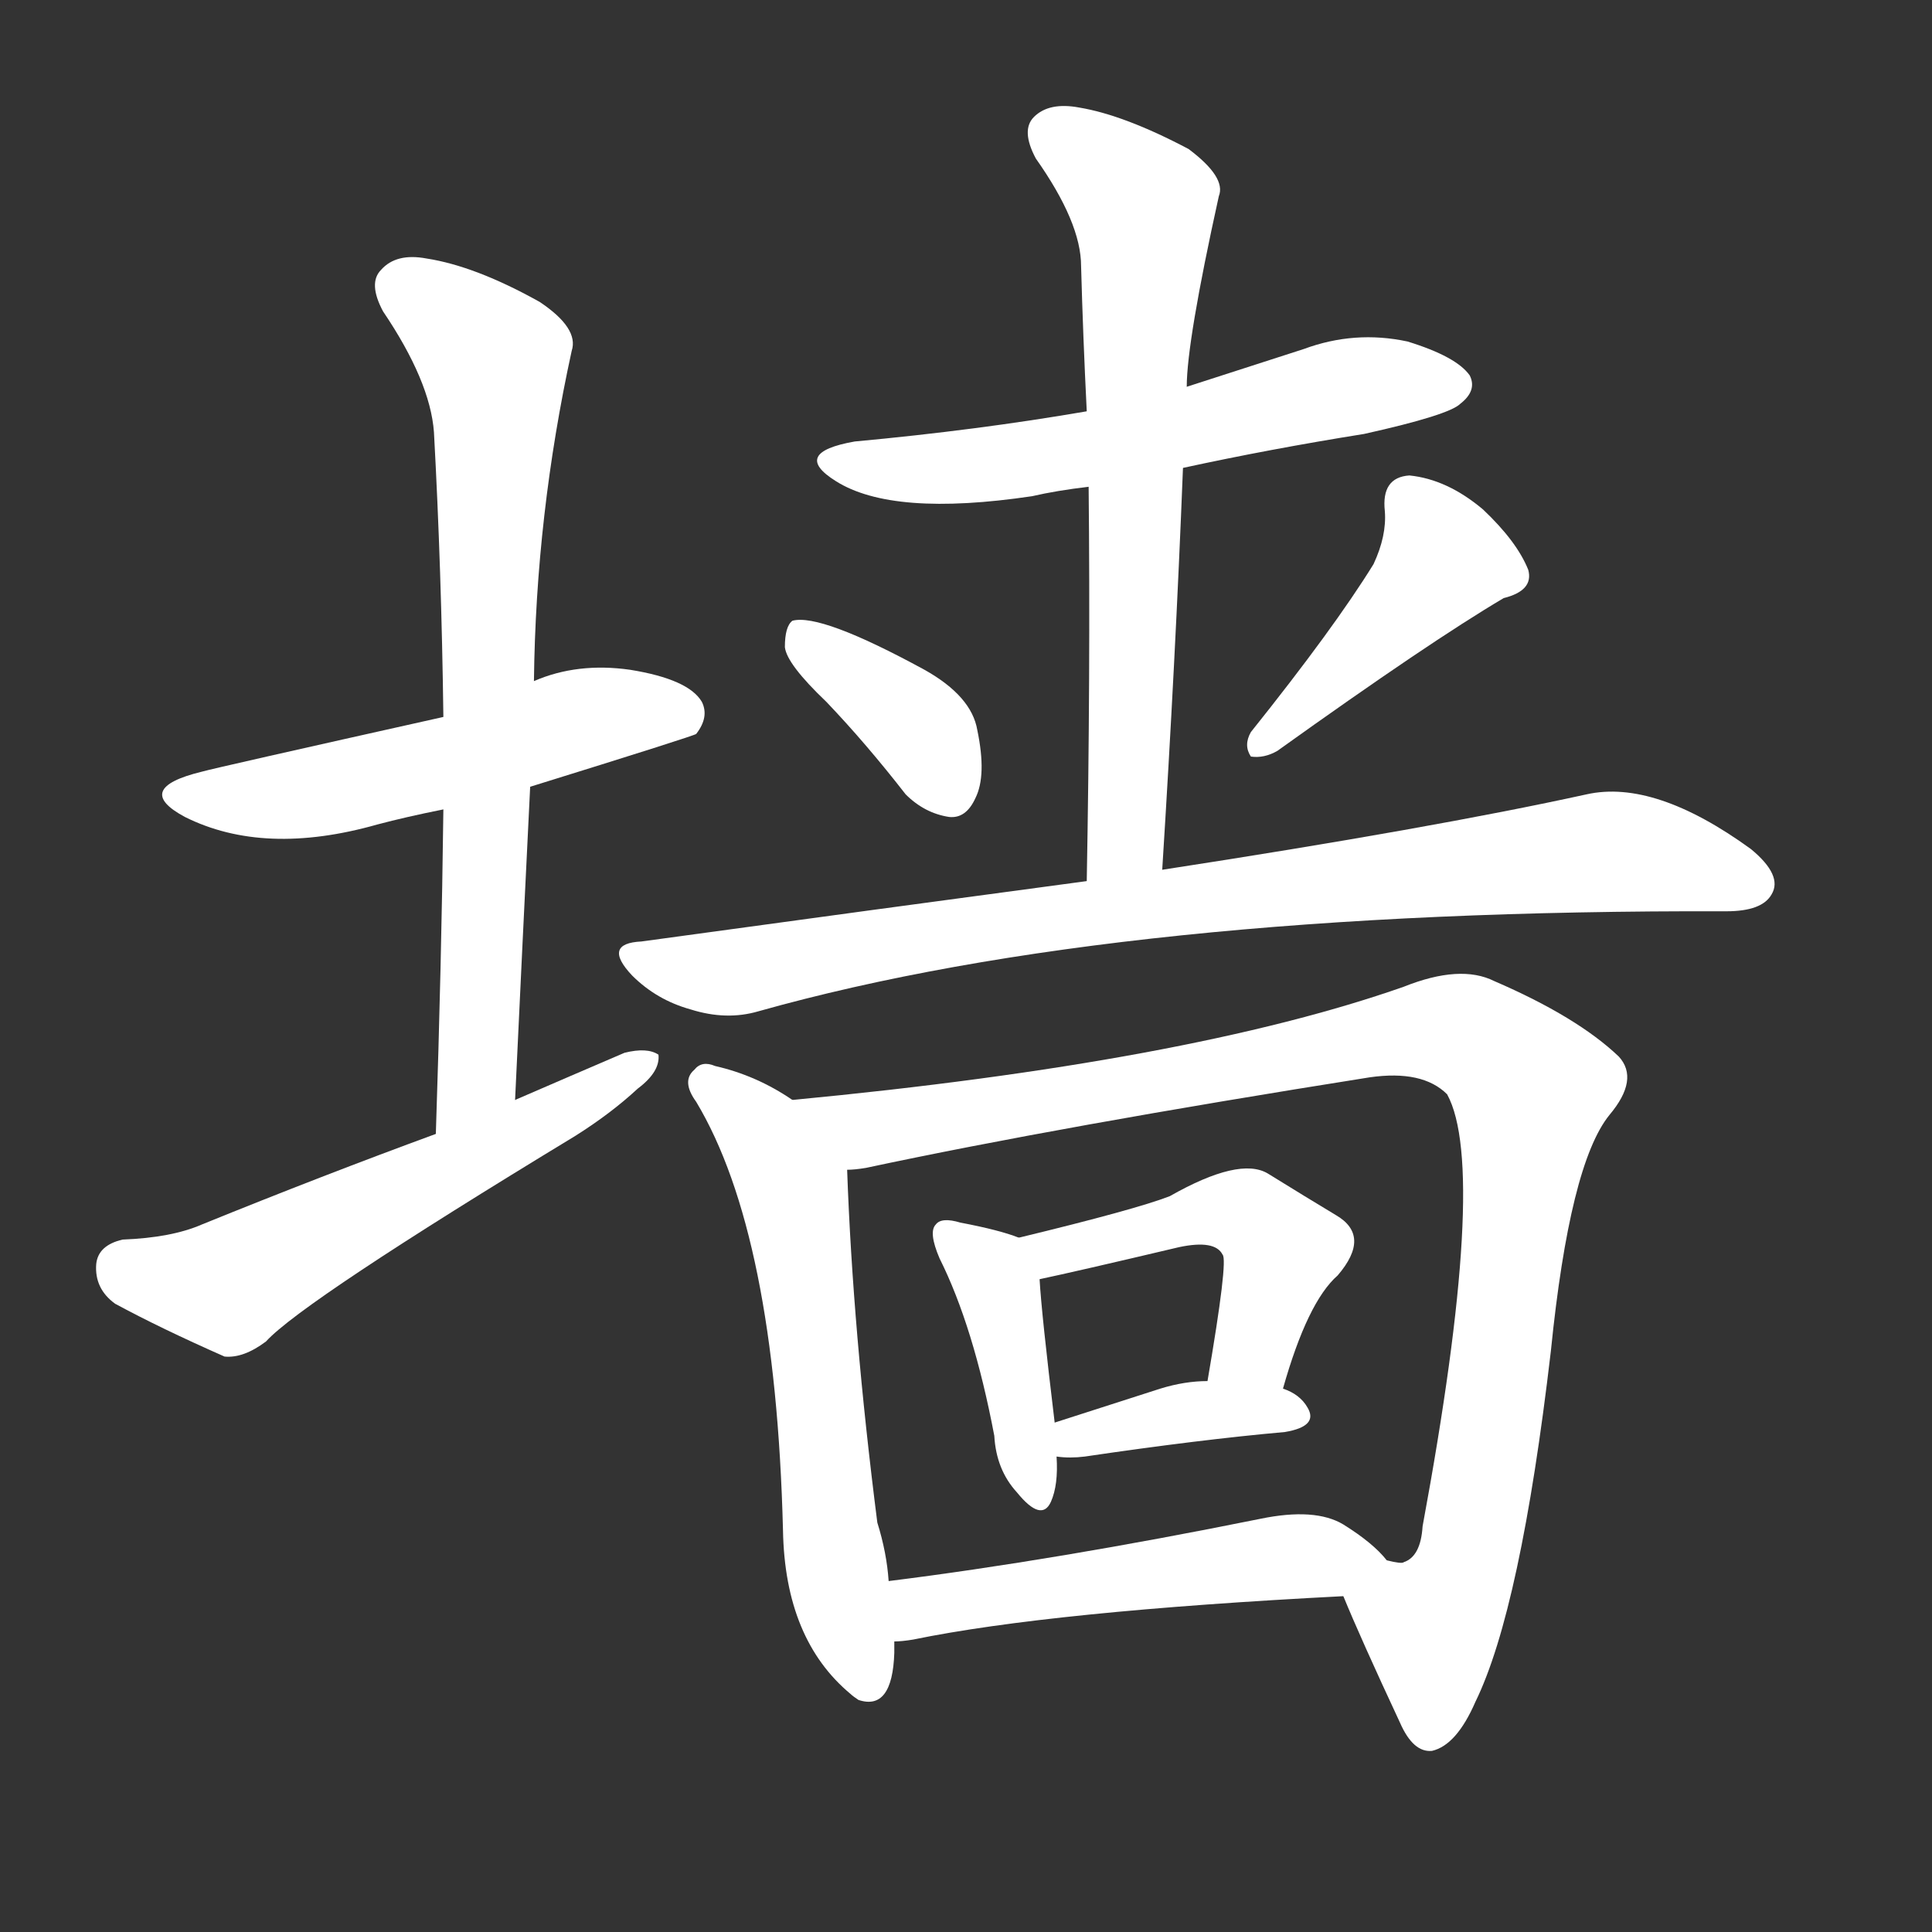 <svg version="1.1" viewBox="0 0 1024 1024" xmlns="http://www.w3.org/2000/svg">
  <rect x="0" y="0" width="1024" height="1024" fill="#333333" stroke="none"/>
  <g transform="scale(1, -1) translate(0, -900)">
    <style type="text/css">
        .stroke1 {fill: #FFFFFF;}
        .stroke2 {fill: #FFFFFF;}
        .stroke3 {fill: #FFFFFF;}
        .stroke4 {fill: #FFFFFF;}
        .stroke5 {fill: #FFFFFF;}
        .stroke6 {fill: #FFFFFF;}
        .stroke7 {fill: #FFFFFF;}
        .stroke8 {fill: #FFFFFF;}
        .stroke9 {fill: #FFFFFF;}
        .stroke10 {fill: #FFFFFF;}
        .stroke11 {fill: #FFFFFF;}
        .stroke12 {fill: #FFFFFF;}
        .stroke13 {fill: #FFFFFF;}
        .stroke14 {fill: #FFFFFF;}
        .stroke15 {fill: #FFFFFF;}
        .stroke16 {fill: #FFFFFF;}
        .stroke17 {fill: #FFFFFF;}
        .stroke18 {fill: #FFFFFF;}
        .stroke19 {fill: #FFFFFF;}
        .stroke20 {fill: #FFFFFF;}
        text {
            font-family: Helvetica;
            font-size: 50px;
            fill: #FFFFFF;}
            paint-order: stroke;
            stroke: #000000;
            stroke-width: 4px;
            stroke-linecap: butt;
            stroke-linejoin: miter;
            font-weight: 800;
        }
    </style>

    <path d="M 281 483 Q 368 510 369 511 Q 376 520 372 528 Q 365 540 334 545 Q 306 549 283 539 L 235 520 Q 114 493 107 491 Q 70 482 98 467 Q 140 446 200 463 Q 215 467 235 471 L 281 483 Z" class="stroke1"/>
    <path d="M 273 317 Q 277 402 281 483 L 283 539 Q 284 627 303 714 Q 307 726 286 740 Q 252 759 226 763 Q 210 766 202 757 Q 195 750 203 735 Q 228 698 230 671 Q 234 598 235 520 L 235 471 Q 234 389 231 299 C 230 269 272 287 273 317 Z" class="stroke2"/>
    <path d="M 231 299 Q 171 277 107 251 Q 91 244 65 243 Q 52 240 51 230 Q 50 217 61 209 Q 85 196 119 181 Q 129 180 141 189 Q 160 210 305 298 Q 324 310 338 323 Q 350 332 349 341 Q 343 345 331 342 Q 303 330 273 317 L 231 299 Z" class="stroke3"/>
    <path d="M 627 652 Q 673 662 723 670 Q 768 680 774 686 Q 783 693 779 701 Q 772 711 746 719 Q 718 725 691 715 Q 660 705 629 695 L 576 682 Q 518 672 453 666 Q 419 660 443 645 Q 473 626 547 637 Q 560 640 577 642 L 627 652 Z" class="stroke4"/>
    <path d="M 616 439 Q 623 550 627 652 L 629 695 Q 629 719 646 796 Q 650 806 630 821 Q 596 839 572 843 Q 556 846 548 838 Q 541 831 549 816 Q 573 782 573 759 Q 574 722 576 682 L 577 642 Q 578 543 576 433 C 575 403 614 409 616 439 Z" class="stroke5"/>
    <path d="M 438 528 Q 459 506 480 479 Q 490 469 503 467 Q 512 466 517 477 Q 523 489 518 513 Q 515 531 490 545 Q 435 575 420 571 Q 416 568 416 557 Q 417 548 438 528 Z" class="stroke6"/>
    <path d="M 728 601 Q 707 567 663 512 Q 659 505 663 499 Q 670 498 677 502 Q 758 560 797 583 Q 813 587 810 598 Q 804 613 786 630 Q 767 646 747 648 Q 732 647 734 629 Q 735 616 728 601 Z" class="stroke7"/>
    <path d="M 576 433 Q 464 418 340 401 Q 319 400 335 383 Q 348 370 366 365 Q 385 359 402 364 Q 594 418 915 417 Q 934 417 939 426 Q 945 436 928 450 Q 877 487 841 479 Q 759 461 616 439 L 576 433 Z" class="stroke8"/>
    <path d="M 420 317 Q 401 330 379 335 Q 372 338 368 333 Q 361 327 369 316 Q 411 246 415 89 Q 416 31 451 2 Q 452 1 455 -1 Q 473 -7 474 24 Q 474 27 474 30 L 471 62 Q 470 77 465 93 Q 452 195 449 280 C 448 299 445 301 420 317 Z" class="stroke9"/>
    <path d="M 712 54 Q 721 32 742 -13 Q 749 -29 759 -28 Q 772 -25 782 -2 Q 806 47 822 184 Q 832 283 853 309 Q 869 328 858 340 Q 836 361 792 380 Q 774 389 744 377 Q 630 337 420 317 C 390 314 419 275 449 280 Q 453 280 459 281 Q 562 303 726 329 Q 754 333 767 320 Q 789 280 754 91 Q 753 75 744 72 Q 743 71 735 73 C 710 58 710 58 712 54 Z" class="stroke10"/>
    <path d="M 540 244 Q 530 248 509 252 Q 499 255 496 251 Q 492 247 498 233 Q 516 197 527 139 Q 528 121 539 109 Q 552 93 557 104 Q 561 113 560 128 L 559 146 Q 552 204 551 222 C 550 241 550 241 540 244 Z" class="stroke11"/>
    <path d="M 680 164 Q 693 210 709 224 Q 727 245 708 256 Q 693 265 672 278 Q 657 287 620 266 Q 602 259 540 244 C 511 237 522 216 551 222 Q 570 226 625 239 Q 644 243 648 235 Q 651 232 640 168 C 635 138 672 135 680 164 Z" class="stroke12"/>
    <path d="M 560 128 Q 567 127 575 128 Q 636 137 681 141 Q 699 144 693 154 Q 689 161 680 164 L 640 168 Q 628 168 615 164 Q 584 154 559 146 C 530 137 530 131 560 128 Z" class="stroke13"/>
    <path d="M 474 30 Q 478 30 484 31 Q 557 46 712 54 C 742 56 751 56 735 73 Q 728 82 712 92 Q 697 101 668 95 Q 559 73 471 62 C 441 58 444 27 474 30 Z" class="stroke14"/>
</g></svg>